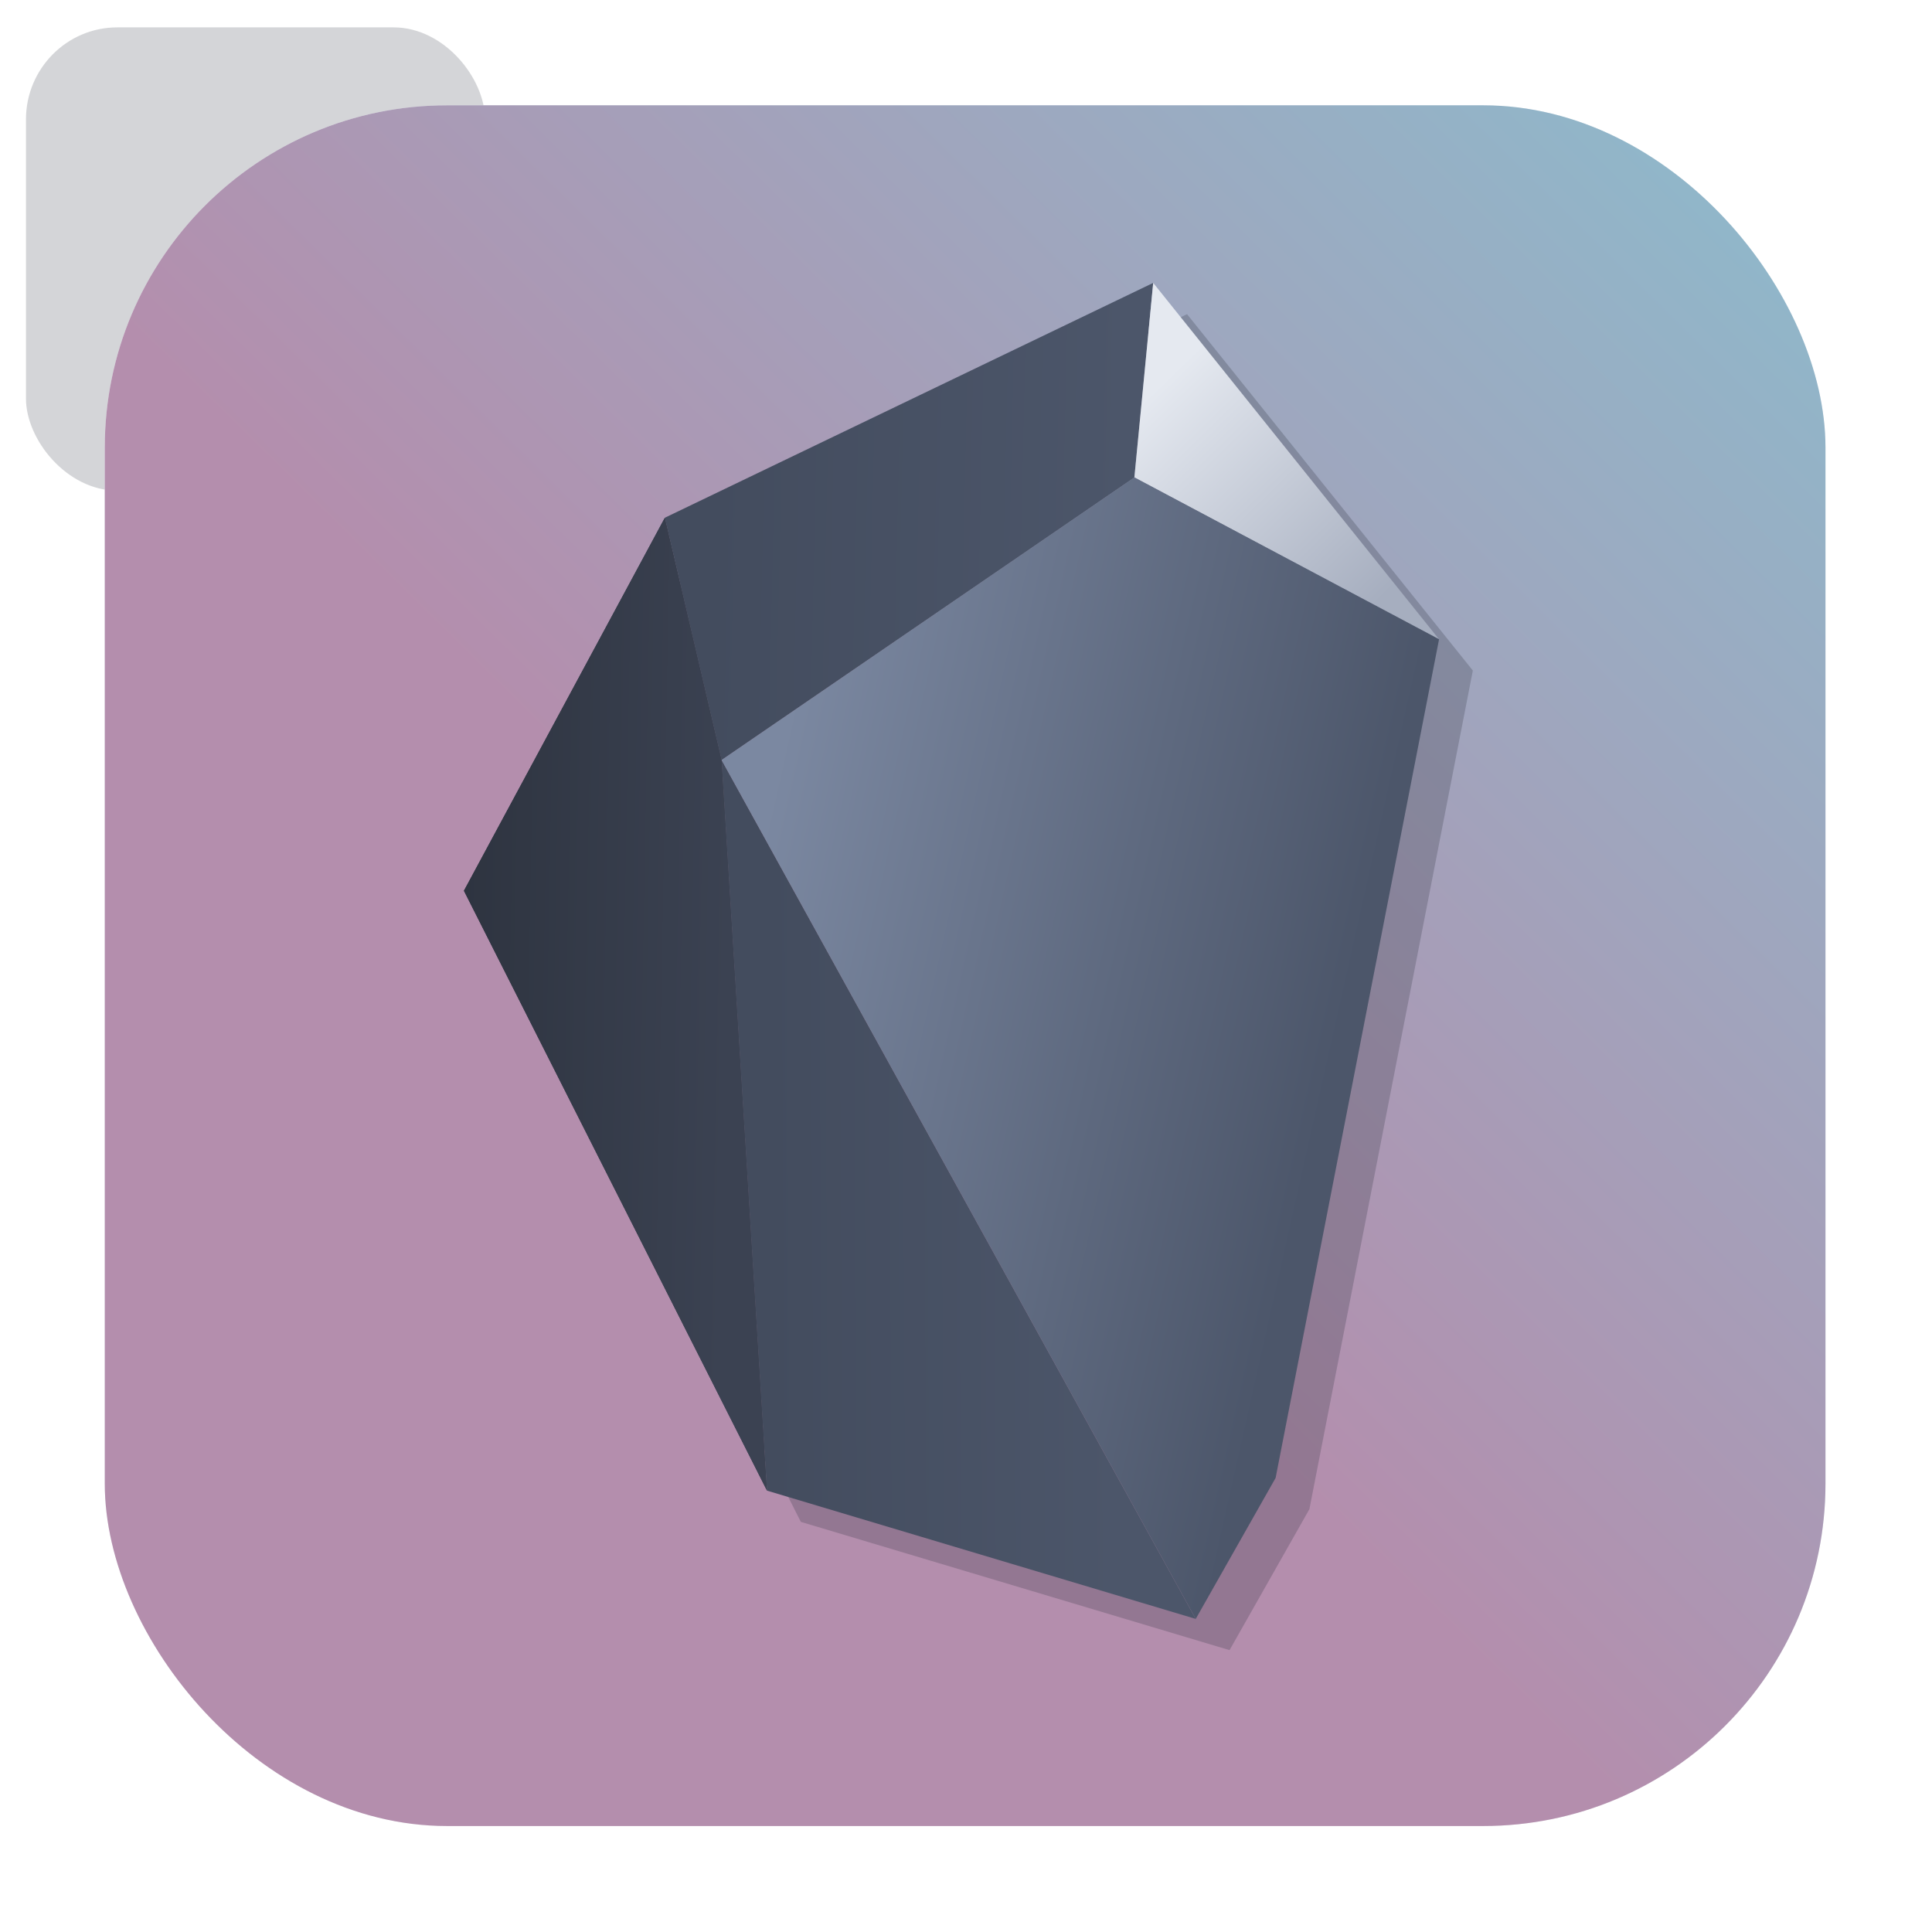 <svg width="64" height="64" version="1.1" viewBox="0 0 64 64" xmlns="http://www.w3.org/2000/svg">
 <defs>
  <filter id="filter1178" x="-.048" y="-.048" width="1.096" height="1.096" color-interpolation-filters="sRGB">
   <feGaussianBlur stdDeviation="0.307"/>
  </filter>
  <linearGradient id="linearGradient1340" x1="2.098" x2="16.936" y1="15.052" y2=".006" gradientTransform="matrix(3.78 0 0 3.78 -.029 -.011)" gradientUnits="userSpaceOnUse">
   <stop stop-color="#b48ead" offset="0"/>
   <stop stop-color="#b48ead" offset=".375"/>
   <stop stop-color="#88c0d0" offset="1"/>
  </linearGradient>
  <linearGradient id="linearGradient1812" x1="147.34" x2="189.55" y1="21.245" y2="30.719" gradientUnits="userSpaceOnUse">
   <stop stop-color="#7b88a1" offset="0"/>
   <stop stop-color="#4c566a" offset="1"/>
  </linearGradient>
  <linearGradient id="linearGradient2122" x1="175.52" x2="190.84" y1="-7.391" y2="8.304" gradientUnits="userSpaceOnUse">
   <stop stop-color="#e5e9f0" offset="0"/>
   <stop stop-color="#a6aebf" offset="1"/>
  </linearGradient>
  <linearGradient id="linearGradient2560" x1="146.94" x2="171.62" y1="56.8" y2="56.671" gradientUnits="userSpaceOnUse">
   <stop stop-color="#434c5e" offset="0"/>
   <stop stop-color="#4c566a" offset="1"/>
  </linearGradient>
  <linearGradient id="linearGradient2696" x1="125.2" x2="144.12" y1="29.395" y2="29.738" gradientUnits="userSpaceOnUse">
   <stop stop-color="#2e3440" offset="0"/>
   <stop stop-color="#3b4252" offset="1"/>
  </linearGradient>
  <linearGradient id="linearGradient2832" x1="142.84" x2="172.27" y1="2.728" y2="3.382" gradientUnits="userSpaceOnUse">
   <stop stop-color="#434c5e" offset="0"/>
   <stop stop-color="#4c566a" offset="1"/>
  </linearGradient>
  <filter id="filter3549" x="-.128" y="-.093" width="1.256" height="1.187" color-interpolation-filters="sRGB">
   <feGaussianBlur stdDeviation="3.704"/>
  </filter>
 </defs>
 <filter x="-.07" y="-.054" width="1.14" height="1.109" color-interpolation-filters="sRGB">
  <feGaussianBlur stdDeviation="1.976"/>
 </filter>
 <g stroke-linecap="round" stroke-linejoin="round">
  <rect transform="matrix(.991 0 0 1 .073 .002)" x=".794" y=".905" width="15.346" height="15.346" rx="3.053" ry="3.053" fill="#2e3440" filter="url(#filter1178)" opacity=".45" stroke-width="1.249" style="mix-blend-mode:normal"/>
  <rect x="3.471" y="3.489" width="57" height="57" rx="11.339" ry="11.339" fill="#eceff4" stroke-width="4.639"/>
  <rect x="3.471" y="3.489" width="57" height="57" rx="11.339" ry="11.339" fill="url(#linearGradient1340)" stroke-width="4.639"/>
  <rect x=".017" y=".011" width="63.966" height="63.977" fill="none" opacity=".15" stroke-width="3.976"/>
 </g>
 <g transform="matrix(.465 0 0 .465 -42.848 15.839)" stroke-width="2.153">
  <path d="m176.71-11.682-34.789 16.729-14.314 26.574 21.59 42.734 30.541 9.137 5.689-10.043 11.643-59.742z" fill="#2e3440" filter="url(#filter3549)" opacity=".5"/>
  <g stroke-width="2.153">
   <path d="m139.51 2.82-14.314 26.575 21.589 42.733-3.234-52.046z" fill="url(#linearGradient2696)"/>
   <path d="m139.51 2.82 34.789-16.729-1.341 13.86-29.407 20.131z" fill="url(#linearGradient2832)"/>
   <path d="m143.55 20.082 33.776 61.185-30.542-9.138-3.234-52.046" fill="url(#linearGradient2560)"/>
   <path d="m174.3-13.909 20.361 25.388-21.702-11.529 1.341-13.86" fill="url(#linearGradient2122)"/>
   <path d="m177.33 81.267 5.691-10.044 11.643-59.744-21.702-11.529-29.407 20.131 33.776 61.185" fill="url(#linearGradient1812)"/>
   <path d="m139.51 2.82-14.314 26.575 21.589 42.733-3.234-52.046z" fill="url(#linearGradient2696)"/>
  </g>
 </g>
</svg>
